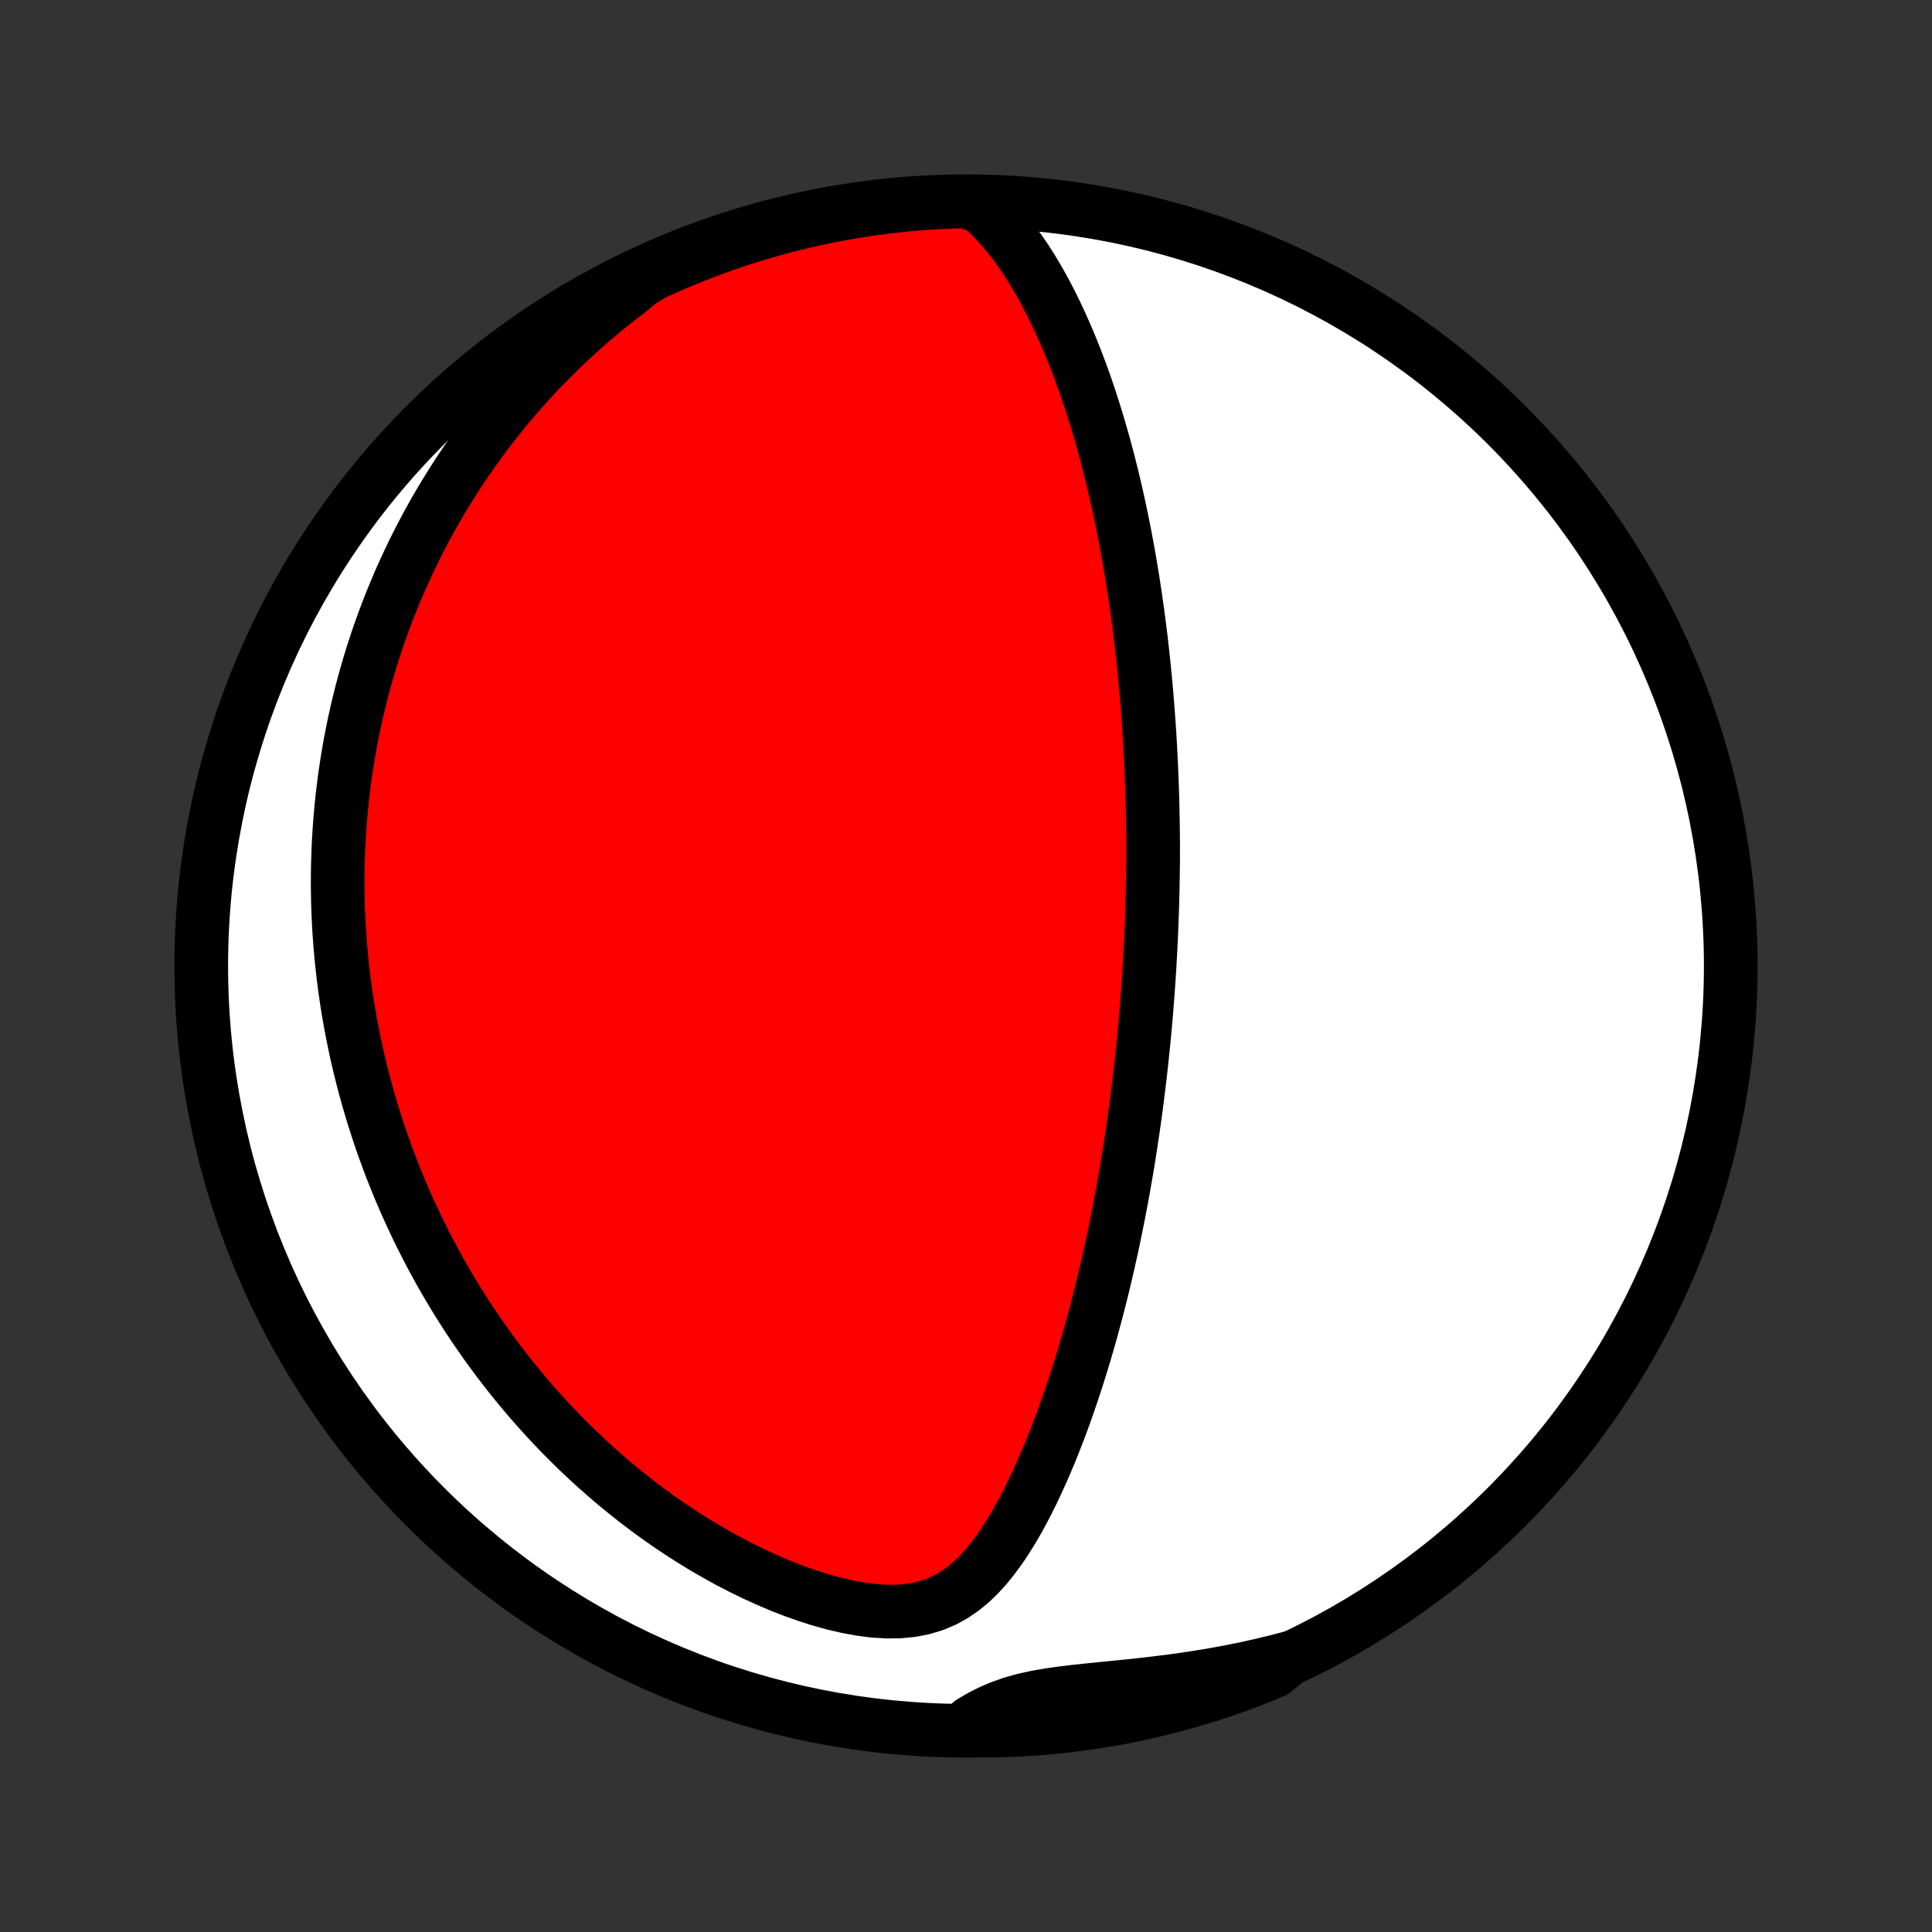 <?xml version="1.0" encoding="utf-8" standalone="no"?>
<!DOCTYPE svg PUBLIC "-//W3C//DTD SVG 1.1//EN"
  "http://www.w3.org/Graphics/SVG/1.1/DTD/svg11.dtd">
<!-- Created with matplotlib (http://matplotlib.org/) -->
<svg height="72pt" version="1.1" viewBox="0 0 72 72" width="72pt" xmlns="http://www.w3.org/2000/svg" xmlns:xlink="http://www.w3.org/1999/xlink">
 <rect x="0" y="0" width="72" height="72" fill="#333333" stroke="none"/>
 <defs>
  <style type="text/css">
*{stroke-linecap:butt;stroke-linejoin:round;}
  </style>
 </defs>
 <g id="figure_1">
  <g id="patch_1">
   <path d="
M0 72
L72 72
L72 0
L0 0
z
" style="fill:none;"/>
  </g>
  <g id="axes_1">
   <g id="PatchCollection_1">
    <defs>
     <path d="
M36 -7.5
C43.558 -7.5 50.808 -10.503 56.153 -15.848
C61.497 -21.192 64.5 -28.442 64.5 -36
C64.5 -43.558 61.497 -50.808 56.153 -56.153
C50.808 -61.497 43.558 -64.5 36 -64.5
C28.442 -64.5 21.192 -61.497 15.848 -56.153
C10.503 -50.808 7.5 -43.558 7.5 -36
C7.5 -28.442 10.503 -21.192 15.848 -15.848
C21.192 -10.503 28.442 -7.5 36 -7.5
z
" id="C0_0_a811fe30f3"/>
     <path d="
M36.462 -64.36
L36.759 -64.105
L37.038 -63.835
L37.302 -63.552
L37.552 -63.258
L37.789 -62.955
L38.015 -62.644
L38.231 -62.327
L38.437 -62.005
L38.634 -61.678
L38.823 -61.347
L39.004 -61.013
L39.177 -60.676
L39.344 -60.337
L39.504 -59.997
L39.657 -59.656
L39.805 -59.314
L39.947 -58.971
L40.083 -58.629
L40.214 -58.286
L40.34 -57.944
L40.461 -57.603
L40.577 -57.263
L40.688 -56.923
L40.796 -56.585
L40.899 -56.249
L40.998 -55.913
L41.093 -55.58
L41.185 -55.248
L41.273 -54.918
L41.357 -54.59
L41.438 -54.264
L41.516 -53.94
L41.591 -53.619
L41.662 -53.299
L41.731 -52.982
L41.797 -52.666
L41.861 -52.353
L41.922 -52.043
L41.98 -51.734
L42.036 -51.428
L42.09 -51.124
L42.141 -50.822
L42.19 -50.523
L42.238 -50.225
L42.283 -49.93
L42.326 -49.637
L42.367 -49.346
L42.407 -49.056
L42.445 -48.77
L42.481 -48.484
L42.516 -48.201
L42.548 -47.92
L42.58 -47.64
L42.61 -47.362
L42.638 -47.086
L42.665 -46.812
L42.691 -46.539
L42.715 -46.268
L42.738 -45.998
L42.76 -45.73
L42.781 -45.463
L42.8 -45.197
L42.819 -44.933
L42.836 -44.669
L42.852 -44.407
L42.867 -44.146
L42.88 -43.886
L42.893 -43.627
L42.905 -43.369
L42.916 -43.112
L42.926 -42.855
L42.935 -42.599
L42.943 -42.344
L42.95 -42.089
L42.956 -41.835
L42.961 -41.581
L42.966 -41.328
L42.969 -41.075
L42.972 -40.822
L42.974 -40.569
L42.974 -40.317
L42.974 -40.065
L42.972 -39.812
L42.969 -39.56
L42.965 -39.308
L42.961 -39.055
L42.956 -38.802
L42.95 -38.549
L42.943 -38.295
L42.935 -38.041
L42.926 -37.786
L42.917 -37.531
L42.906 -37.276
L42.895 -37.019
L42.883 -36.762
L42.869 -36.504
L42.855 -36.245
L42.84 -35.985
L42.824 -35.724
L42.807 -35.462
L42.788 -35.199
L42.769 -34.935
L42.749 -34.669
L42.728 -34.402
L42.706 -34.134
L42.682 -33.864
L42.657 -33.592
L42.632 -33.319
L42.605 -33.044
L42.576 -32.768
L42.547 -32.489
L42.516 -32.209
L42.484 -31.927
L42.45 -31.643
L42.415 -31.357
L42.379 -31.068
L42.341 -30.778
L42.301 -30.485
L42.261 -30.19
L42.218 -29.892
L42.173 -29.592
L42.127 -29.29
L42.08 -28.985
L42.03 -28.677
L41.978 -28.367
L41.924 -28.054
L41.869 -27.738
L41.811 -27.42
L41.751 -27.099
L41.689 -26.775
L41.624 -26.448
L41.557 -26.118
L41.488 -25.786
L41.416 -25.451
L41.341 -25.113
L41.264 -24.772
L41.183 -24.428
L41.1 -24.081
L41.014 -23.732
L40.924 -23.38
L40.832 -23.026
L40.736 -22.668
L40.637 -22.309
L40.534 -21.947
L40.427 -21.583
L40.317 -21.217
L40.202 -20.848
L40.084 -20.479
L39.961 -20.107
L39.834 -19.734
L39.703 -19.36
L39.567 -18.986
L39.425 -18.611
L39.279 -18.235
L39.128 -17.86
L38.971 -17.486
L38.808 -17.113
L38.639 -16.741
L38.464 -16.372
L38.282 -16.006
L38.092 -15.643
L37.894 -15.286
L37.687 -14.934
L37.471 -14.589
L37.243 -14.253
L37.003 -13.928
L36.75 -13.615
L36.48 -13.319
L36.192 -13.04
L35.883 -12.785
L35.552 -12.557
L35.195 -12.359
L34.813 -12.197
L34.405 -12.073
L33.974 -11.989
L33.522 -11.945
L33.053 -11.94
L32.571 -11.97
L32.079 -12.032
L31.582 -12.123
L31.081 -12.239
L30.579 -12.378
L30.078 -12.537
L29.579 -12.714
L29.085 -12.907
L28.596 -13.115
L28.113 -13.335
L27.636 -13.568
L27.167 -13.811
L26.706 -14.065
L26.252 -14.327
L25.808 -14.598
L25.372 -14.876
L24.945 -15.162
L24.528 -15.453
L24.119 -15.751
L23.721 -16.053
L23.331 -16.361
L22.951 -16.672
L22.581 -16.988
L22.22 -17.306
L21.868 -17.628
L21.526 -17.952
L21.192 -18.279
L20.868 -18.607
L20.553 -18.937
L20.246 -19.269
L19.948 -19.601
L19.659 -19.935
L19.378 -20.269
L19.105 -20.604
L18.84 -20.938
L18.583 -21.273
L18.334 -21.608
L18.092 -21.942
L17.858 -22.276
L17.631 -22.61
L17.41 -22.943
L17.197 -23.276
L16.99 -23.607
L16.79 -23.938
L16.596 -24.268
L16.409 -24.597
L16.227 -24.925
L16.051 -25.252
L15.882 -25.578
L15.717 -25.903
L15.558 -26.226
L15.405 -26.549
L15.257 -26.87
L15.113 -27.191
L14.975 -27.51
L14.841 -27.828
L14.713 -28.145
L14.588 -28.461
L14.469 -28.776
L14.354 -29.09
L14.242 -29.402
L14.136 -29.714
L14.033 -30.025
L13.934 -30.335
L13.84 -30.644
L13.749 -30.953
L13.662 -31.26
L13.579 -31.567
L13.499 -31.873
L13.423 -32.178
L13.35 -32.483
L13.281 -32.787
L13.216 -33.091
L13.154 -33.394
L13.095 -33.697
L13.04 -33.999
L12.987 -34.302
L12.938 -34.604
L12.893 -34.906
L12.85 -35.207
L12.811 -35.509
L12.775 -35.81
L12.742 -36.112
L12.712 -36.414
L12.685 -36.716
L12.662 -37.018
L12.641 -37.32
L12.624 -37.623
L12.61 -37.926
L12.598 -38.23
L12.591 -38.534
L12.586 -38.839
L12.584 -39.144
L12.586 -39.45
L12.591 -39.757
L12.6 -40.065
L12.611 -40.374
L12.626 -40.683
L12.645 -40.994
L12.667 -41.306
L12.692 -41.618
L12.721 -41.932
L12.754 -42.248
L12.79 -42.564
L12.831 -42.882
L12.875 -43.202
L12.923 -43.523
L12.975 -43.845
L13.031 -44.169
L13.092 -44.495
L13.157 -44.822
L13.226 -45.151
L13.3 -45.483
L13.379 -45.815
L13.462 -46.15
L13.551 -46.487
L13.644 -46.825
L13.743 -47.166
L13.847 -47.509
L13.957 -47.853
L14.072 -48.2
L14.194 -48.549
L14.321 -48.9
L14.455 -49.254
L14.595 -49.609
L14.742 -49.966
L14.895 -50.326
L15.056 -50.687
L15.224 -51.051
L15.399 -51.416
L15.582 -51.784
L15.774 -52.154
L15.973 -52.525
L16.181 -52.898
L16.398 -53.273
L16.623 -53.649
L16.858 -54.026
L17.103 -54.405
L17.357 -54.785
L17.622 -55.166
L17.896 -55.547
L18.182 -55.93
L18.478 -56.312
L18.785 -56.694
L19.104 -57.076
L19.434 -57.458
L19.777 -57.838
L20.131 -58.217
L20.498 -58.594
L20.877 -58.969
L21.269 -59.342
L21.673 -59.711
L22.091 -60.077
L22.521 -60.438
L22.965 -60.795
L23.421 -61.146
L23.837 -61.491
L24.288 -61.774
L24.743 -61.982
L25.202 -62.183
L25.664 -62.375
L26.129 -62.56
L26.597 -62.736
L27.068 -62.904
L27.542 -63.064
L28.018 -63.216
L28.497 -63.359
L28.978 -63.495
L29.461 -63.621
L29.946 -63.74
L30.433 -63.85
L30.922 -63.951
L31.412 -64.044
L31.904 -64.128
L32.396 -64.204
L32.89 -64.271
L33.385 -64.33
L33.881 -64.38
L34.377 -64.421
L34.874 -64.454
L35.371 -64.478
L35.869 -64.493
z
" id="C0_1_59ebfa8790"/>
     <path d="
M48.086 -10.219
L47.523 -10.073
L46.956 -9.937
L46.385 -9.811
L45.81 -9.696
L45.234 -9.59
L44.656 -9.494
L44.077 -9.407
L43.499 -9.328
L42.922 -9.258
L42.35 -9.193
L41.782 -9.135
L41.221 -9.079
L40.67 -9.024
L40.13 -8.967
L39.605 -8.905
L39.098 -8.833
L38.612 -8.748
L38.149 -8.645
L37.711 -8.522
L37.297 -8.376
L36.908 -8.209
L36.54 -8.022
L36.191 -7.817
L36.353 -7.598
L36.85 -7.502
L37.347 -7.513
L37.844 -7.532
L38.34 -7.56
L38.836 -7.596
L39.33 -7.641
L39.824 -7.695
L40.316 -7.758
L40.807 -7.829
L41.296 -7.908
L41.784 -7.996
L42.27 -8.093
L42.755 -8.198
L43.237 -8.312
L43.717 -8.434
L44.194 -8.565
L44.67 -8.703
L45.142 -8.851
L45.612 -9.006
L46.079 -9.17
L46.542 -9.342
L47.003 -9.522
L47.46 -9.71
z
" id="C0_2_59cd60ee22"/>
    </defs>
    <g clip-path="url(#p1bffca34e9)">
     <use style="fill:#ffffff;stroke:#000000;stroke-width:2.0;" x="0.0" xlink:href="#C0_0_a811fe30f3" y="72.0"/>
    </g>
    <g clip-path="url(#p1bffca34e9)">
     <use style="fill:#ff0000;stroke:#000000;stroke-width:2.0;" x="0.0" xlink:href="#C0_1_59ebfa8790" y="72.0"/>
    </g>
    <g clip-path="url(#p1bffca34e9)">
     <use style="fill:#ff0000;stroke:#000000;stroke-width:2.0;" x="0.0" xlink:href="#C0_2_59cd60ee22" y="72.0"/>
    </g>
   </g>
  </g>
 </g>
 <defs>
  <clipPath id="p1bffca34e9">
   <rect height="72.0" width="72.0" x="0.0" y="0.0"/>
  </clipPath>
 </defs>
</svg>
